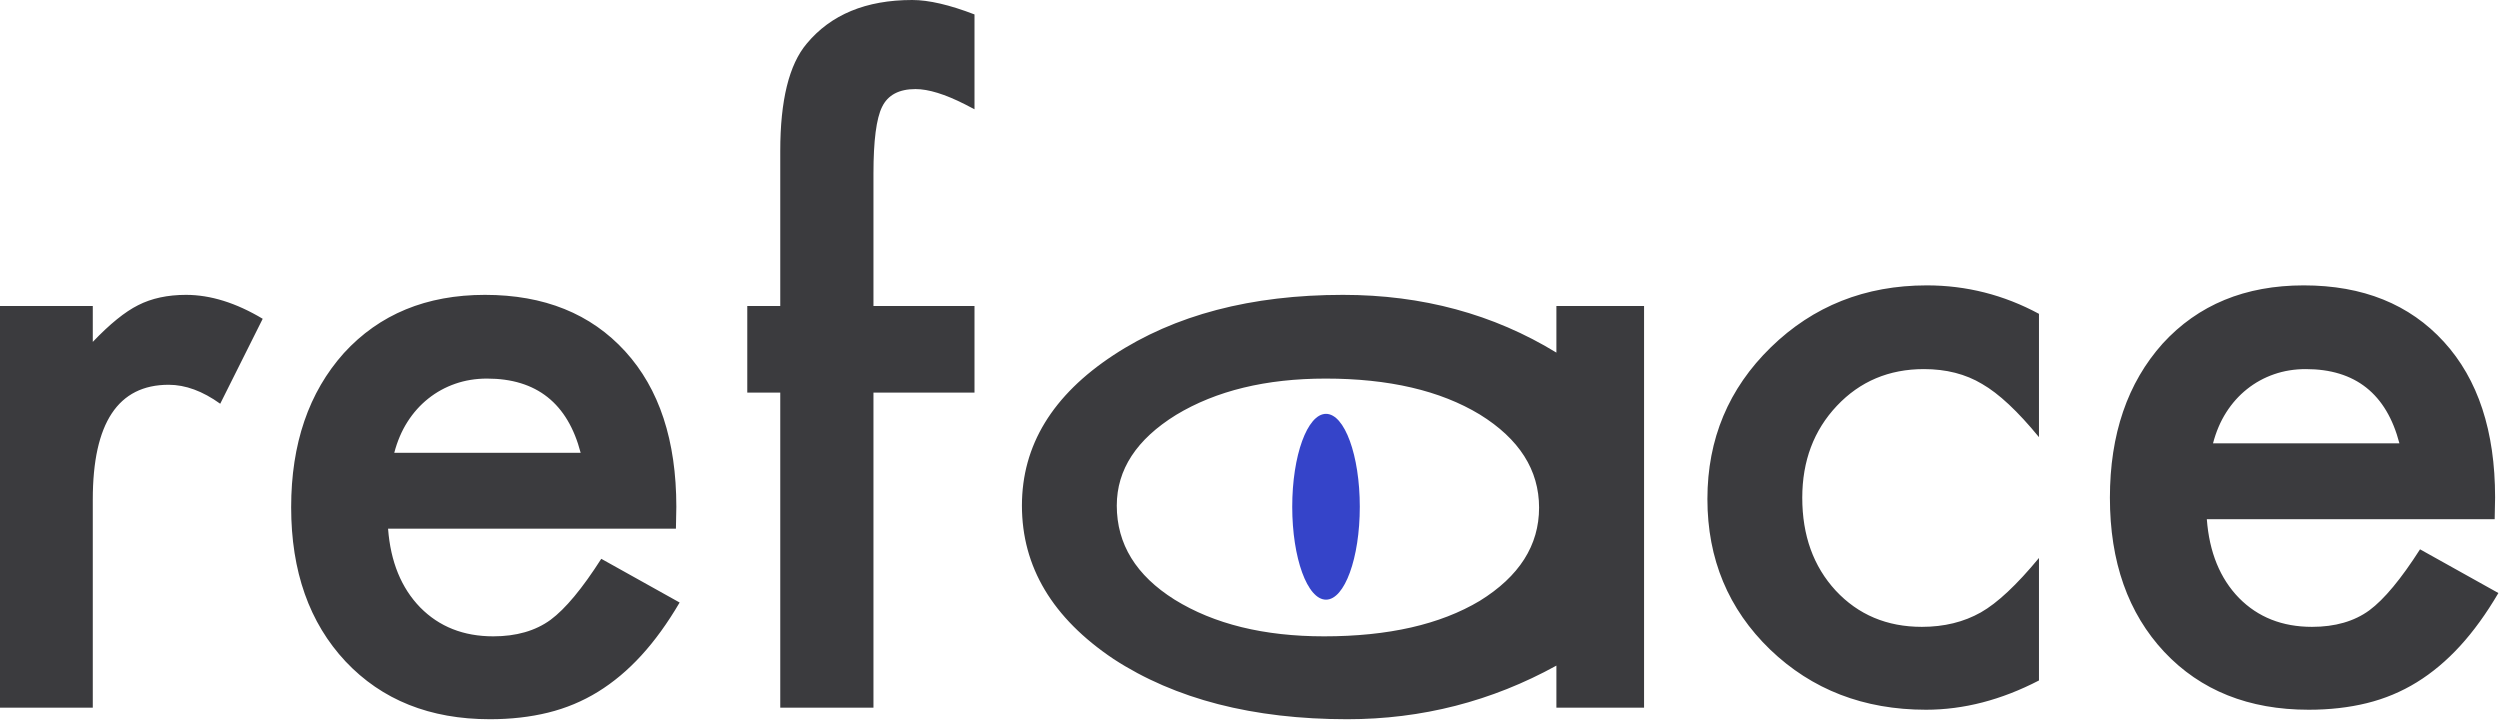 <?xml version="1.0" encoding="UTF-8"?>
<svg width="296px" height="86px" viewBox="0 0 296 86" version="1.1" xmlns="http://www.w3.org/2000/svg" xmlns:xlink="http://www.w3.org/1999/xlink">
    <!-- Generator: Sketch 53.2 (72643) - https://sketchapp.com -->
    <title>Group 2</title>
    <desc>Created with Sketch.</desc>
    <g id="Page-1" stroke="none" stroke-width="1" fill="none" fill-rule="evenodd">
        <g id="Artboard" transform="translate(-524, -375)">
            <g id="Group-2" transform="translate(524, 375)">
                <g id="reface-2" fill="#3B3B3E" fill-rule="nonzero">
                    <path d="M0,36.23 L10.986,36.23 L10.986,40.479 C13.005,38.363 14.795,36.914 16.357,36.133 C17.952,35.319 19.84,34.912 22.021,34.912 C24.919,34.912 27.946,35.856 31.104,37.744 L26.074,47.803 C23.991,46.305 21.956,45.557 19.971,45.557 C13.981,45.557 10.986,50.081 10.986,59.131 L10.986,83.789 L0,83.789 L0,36.23 Z M80.029,62.598 L45.947,62.598 C46.24,66.504 47.51,69.613 49.756,71.924 C52.002,74.202 54.883,75.342 58.398,75.342 C61.133,75.342 63.395,74.691 65.186,73.389 C66.943,72.087 68.945,69.678 71.191,66.162 L80.469,71.338 C79.036,73.779 77.523,75.871 75.928,77.612 C74.333,79.354 72.624,80.786 70.801,81.909 C68.978,83.032 67.008,83.854 64.893,84.375 C62.777,84.896 60.482,85.156 58.008,85.156 C50.911,85.156 45.215,82.878 40.918,78.32 C36.621,73.73 34.473,67.643 34.473,60.059 C34.473,52.539 36.556,46.452 40.723,41.797 C44.922,37.207 50.488,34.912 57.422,34.912 C64.421,34.912 69.954,37.142 74.023,41.602 C78.06,46.029 80.078,52.165 80.078,60.01 L80.029,62.598 Z M68.75,53.613 C67.22,47.754 63.525,44.824 57.666,44.824 C56.331,44.824 55.078,45.028 53.906,45.435 C52.734,45.841 51.668,46.427 50.708,47.192 C49.748,47.957 48.926,48.877 48.242,49.951 C47.559,51.025 47.038,52.246 46.68,53.613 L68.75,53.613 Z M103.418,46.484 L103.418,83.789 L92.383,83.789 L92.383,46.484 L88.477,46.484 L88.477,36.23 L92.383,36.23 L92.383,17.871 C92.383,11.881 93.424,7.65 95.508,5.176 C98.372,1.725 102.539,0 108.008,0 C109.961,0 112.419,0.57 115.381,1.709 L115.381,12.939 L114.258,12.354 C111.881,11.149 109.928,10.547 108.398,10.547 C106.445,10.547 105.127,11.247 104.443,12.646 C103.76,14.014 103.418,16.65 103.418,20.557 L103.418,36.23 L115.381,36.23 L115.381,46.484 L103.418,46.484 Z M184.277,36.23 L194.657,36.23 L194.657,83.789 L184.277,83.789 L184.277,78.809 C176.601,83.04 168.346,85.156 159.511,85.156 C148.357,85.156 139.136,82.78 131.847,78.027 C124.613,73.177 120.996,67.122 120.996,59.863 C120.996,52.734 124.613,46.794 131.847,42.041 C139.08,37.288 148.136,34.912 159.014,34.912 C168.402,34.912 176.822,37.191 184.277,41.748 L184.277,36.23 Z M132.227,59.863 C132.227,64.421 134.508,68.131 139.07,70.996 C143.753,73.893 149.654,75.342 156.77,75.342 C164.374,75.342 170.517,73.942 175.201,71.143 C179.885,68.245 182.227,64.567 182.227,60.107 C182.227,55.648 179.885,51.969 175.201,49.072 C170.517,46.24 164.435,44.824 156.953,44.824 C149.897,44.824 143.997,46.256 139.252,49.121 C134.568,52.018 132.227,55.599 132.227,59.863 Z M241.415,37.158 L241.415,51.758 C238.909,48.698 236.662,46.598 234.677,45.459 C232.724,44.287 230.429,43.701 227.792,43.701 C223.658,43.701 220.224,45.15 217.489,48.047 C214.755,50.944 213.388,54.574 213.388,58.936 C213.388,63.395 214.706,67.057 217.343,69.922 C220.012,72.786 223.414,74.219 227.548,74.219 C230.185,74.219 232.512,73.649 234.53,72.51 C236.483,71.403 238.778,69.255 241.415,66.064 L241.415,80.566 C236.955,82.878 232.496,84.033 228.036,84.033 C220.679,84.033 214.527,81.657 209.579,76.904 C204.631,72.119 202.157,66.178 202.157,59.082 C202.157,51.986 204.664,45.996 209.677,41.113 C214.69,36.23 220.842,33.789 228.134,33.789 C232.821,33.789 237.248,34.912 241.415,37.158 Z M295.37,61.475 L261.288,61.475 C261.581,65.381 262.851,68.49 265.097,70.801 C267.343,73.079 270.224,74.219 273.739,74.219 C276.474,74.219 278.736,73.568 280.526,72.266 C282.284,70.964 284.286,68.555 286.532,65.039 L295.81,70.215 C294.377,72.656 292.864,74.748 291.269,76.489 C289.673,78.231 287.965,79.663 286.142,80.786 C284.319,81.909 282.349,82.731 280.233,83.252 C278.118,83.773 275.823,84.033 273.349,84.033 C266.252,84.033 260.556,81.755 256.259,77.197 C251.962,72.607 249.813,66.52 249.813,58.936 C249.813,51.416 251.897,45.329 256.063,40.674 C260.263,36.084 265.829,33.789 272.763,33.789 C279.761,33.789 285.295,36.019 289.364,40.479 C293.401,44.906 295.419,51.042 295.419,58.887 L295.37,61.475 Z M284.091,52.49 C282.561,46.631 278.866,43.701 273.007,43.701 C271.672,43.701 270.419,43.905 269.247,44.312 C268.075,44.718 267.009,45.304 266.049,46.069 C265.089,46.834 264.267,47.754 263.583,48.828 C262.899,49.902 262.379,51.123 262.021,52.49 L284.091,52.49 Z" id="reface"></path>
                </g>
                <ellipse id="Oval" fill="#3544C9" cx="157" cy="60" rx="4" ry="11"></ellipse>
            </g>
        </g>
    </g>
</svg>
